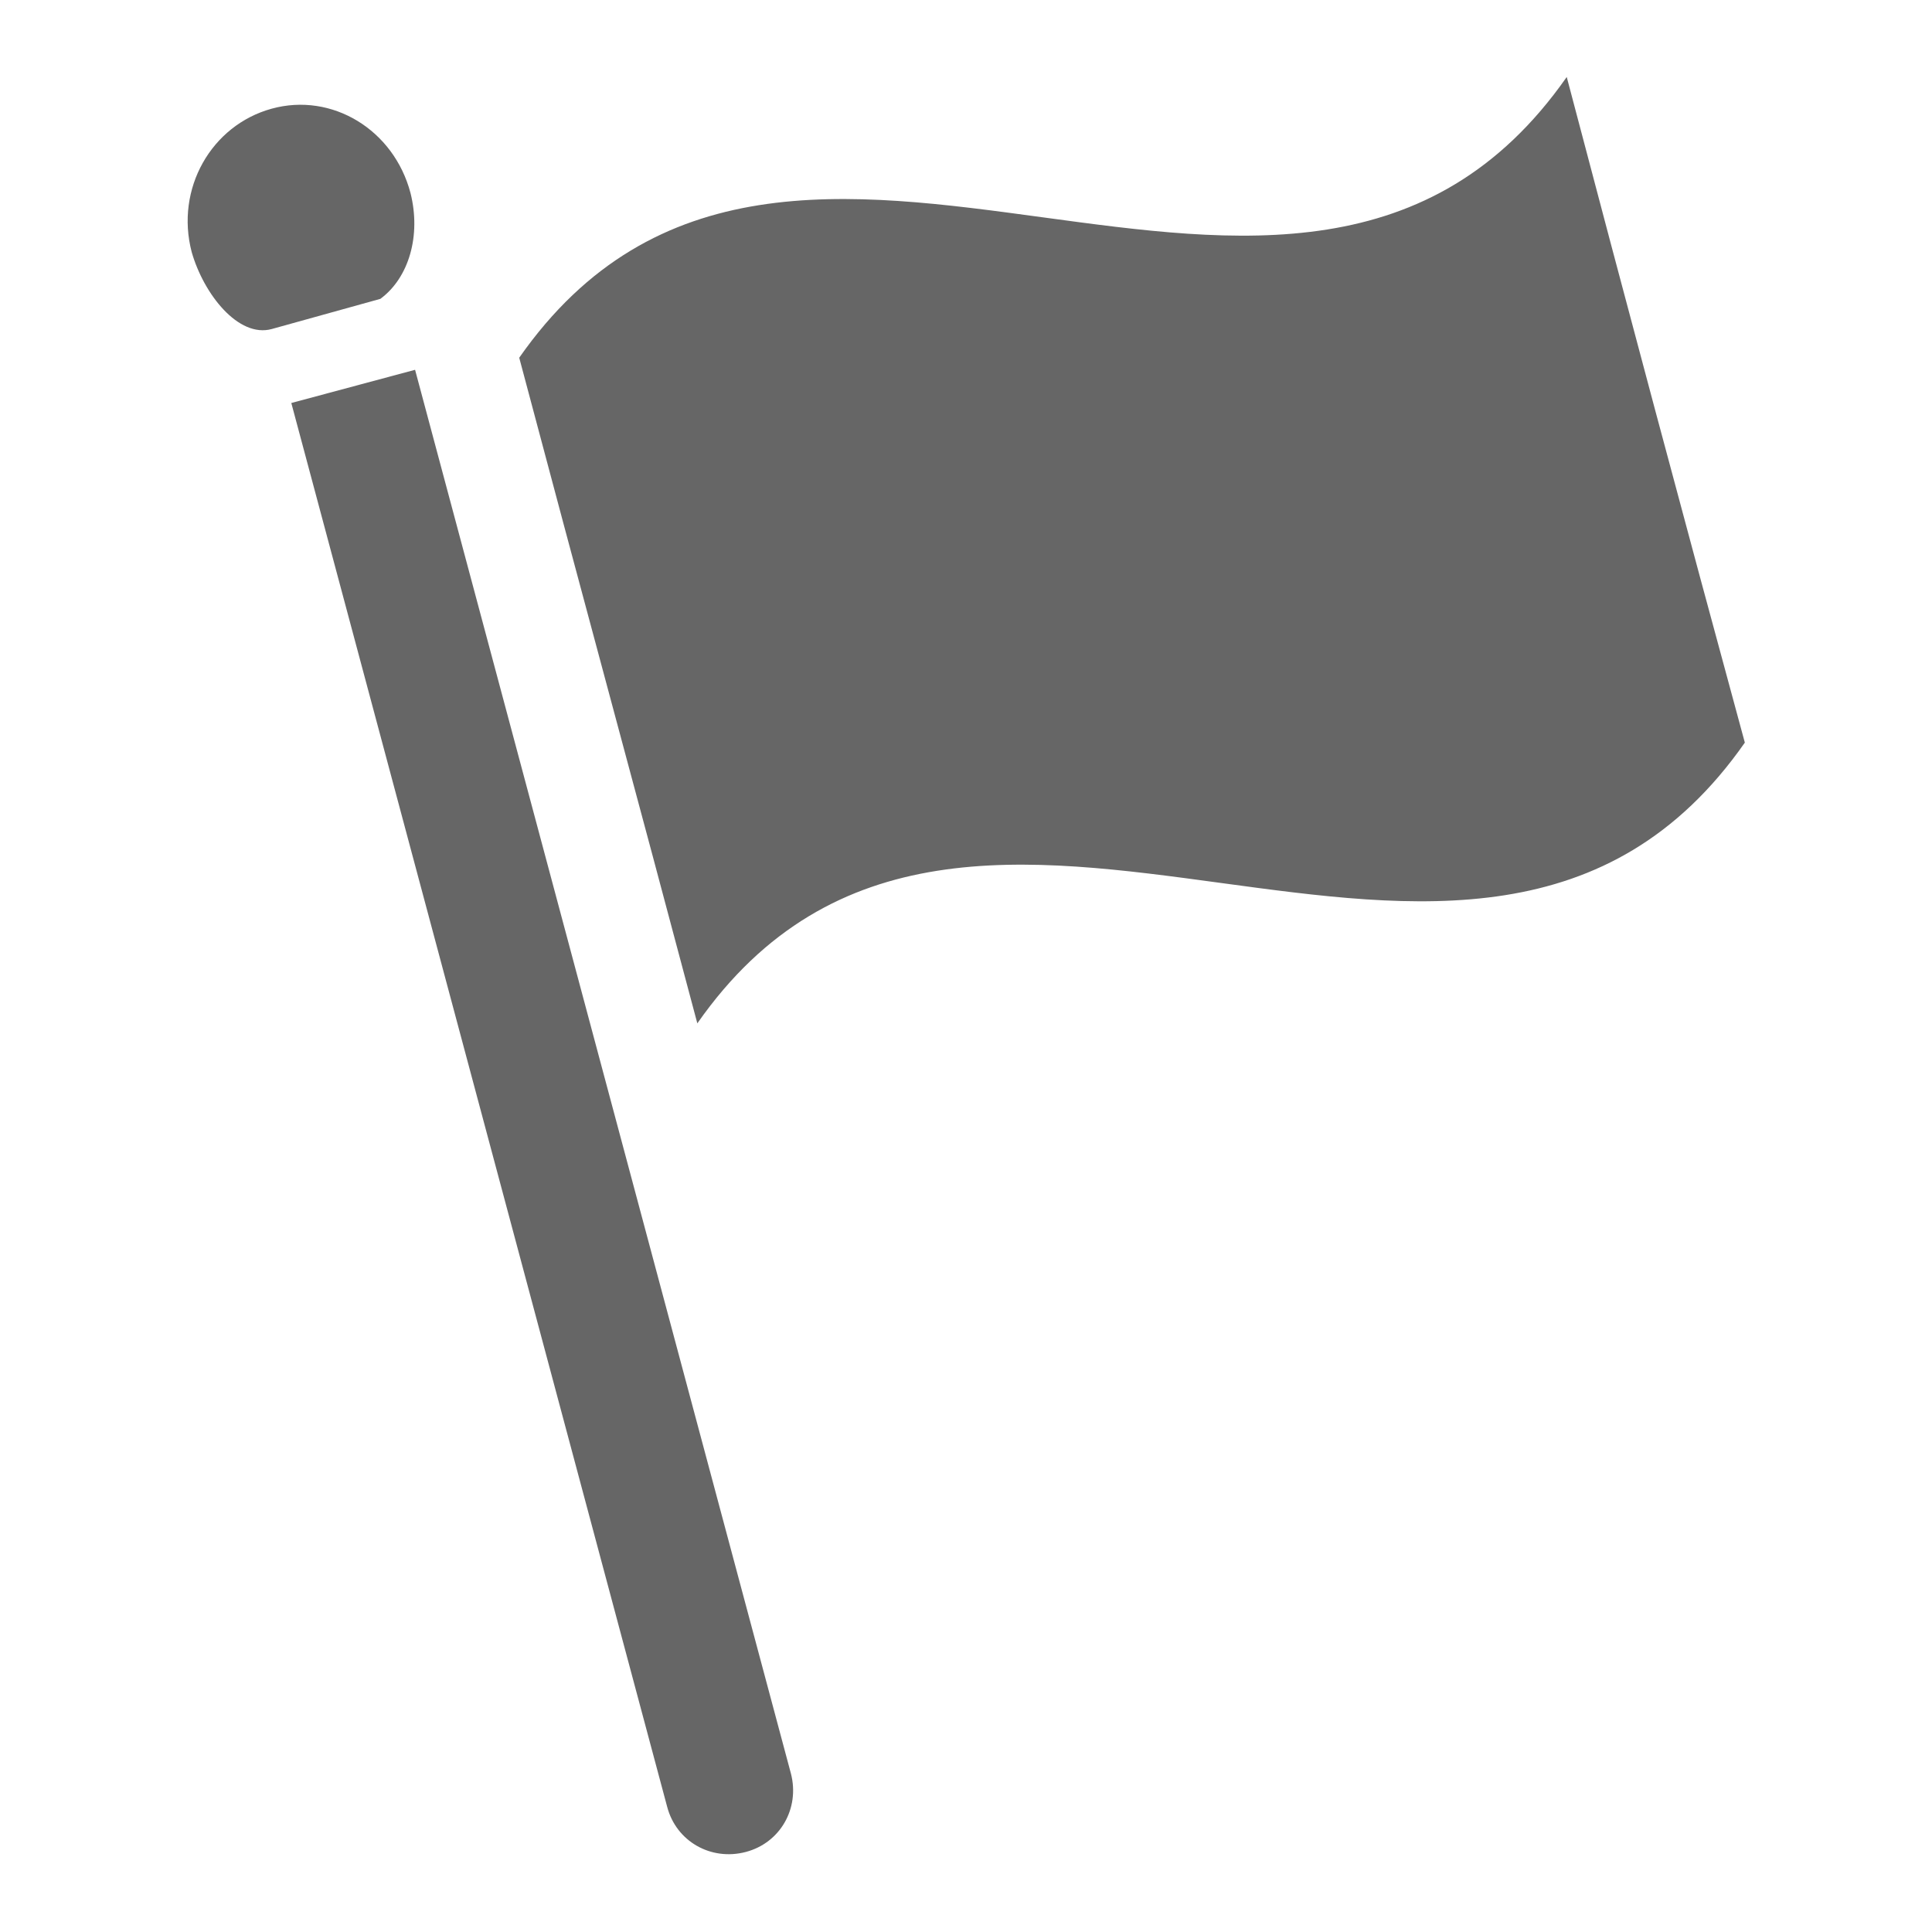 <?xml version="1.0" encoding="utf-8"?>
<!-- Generator: Adobe Illustrator 20.1.0, SVG Export Plug-In . SVG Version: 6.00 Build 0)  -->
<svg version="1.1" id="Layer_1" xmlns="http://www.w3.org/2000/svg" xmlns:xlink="http://www.w3.org/1999/xlink" x="0px" y="0px"
	 viewBox="0 0 128 128" style="enable-background:new 0 0 128 128;" xml:space="preserve">
<style type="text/css">
	.st0{fill:#666666;}
</style>
<g>
	<path class="st0" d="M115.6,49.2c-17.9,25.6-51.5-7-69.4,18.6c-3.9-14.7-7.9-29.4-11.8-44.1c17.9-25.6,51.5,7,69.4-18.6
		C107.7,19.9,111.6,34.5,115.6,49.2z"/>
	<g>
		<path class="st0" d="M27.2,12.8c0.7,2.8-0.1,5.6-2,7l0,0L18,21.8l0,0c-2.2,0.6-4.5-2.3-5.3-5.1C11.6,12.5,14,8.3,18,7.2
			S26.1,8.6,27.2,12.8z"/>
		<path class="st0" d="M49.4,122.7L49.4,122.7c-2.3,0.6-4.6-0.7-5.2-3l-24.9-93l8.2-2.2l24.9,93C53,119.8,51.7,122.1,49.4,122.7z"/>
	</g>
</g>
</svg>
